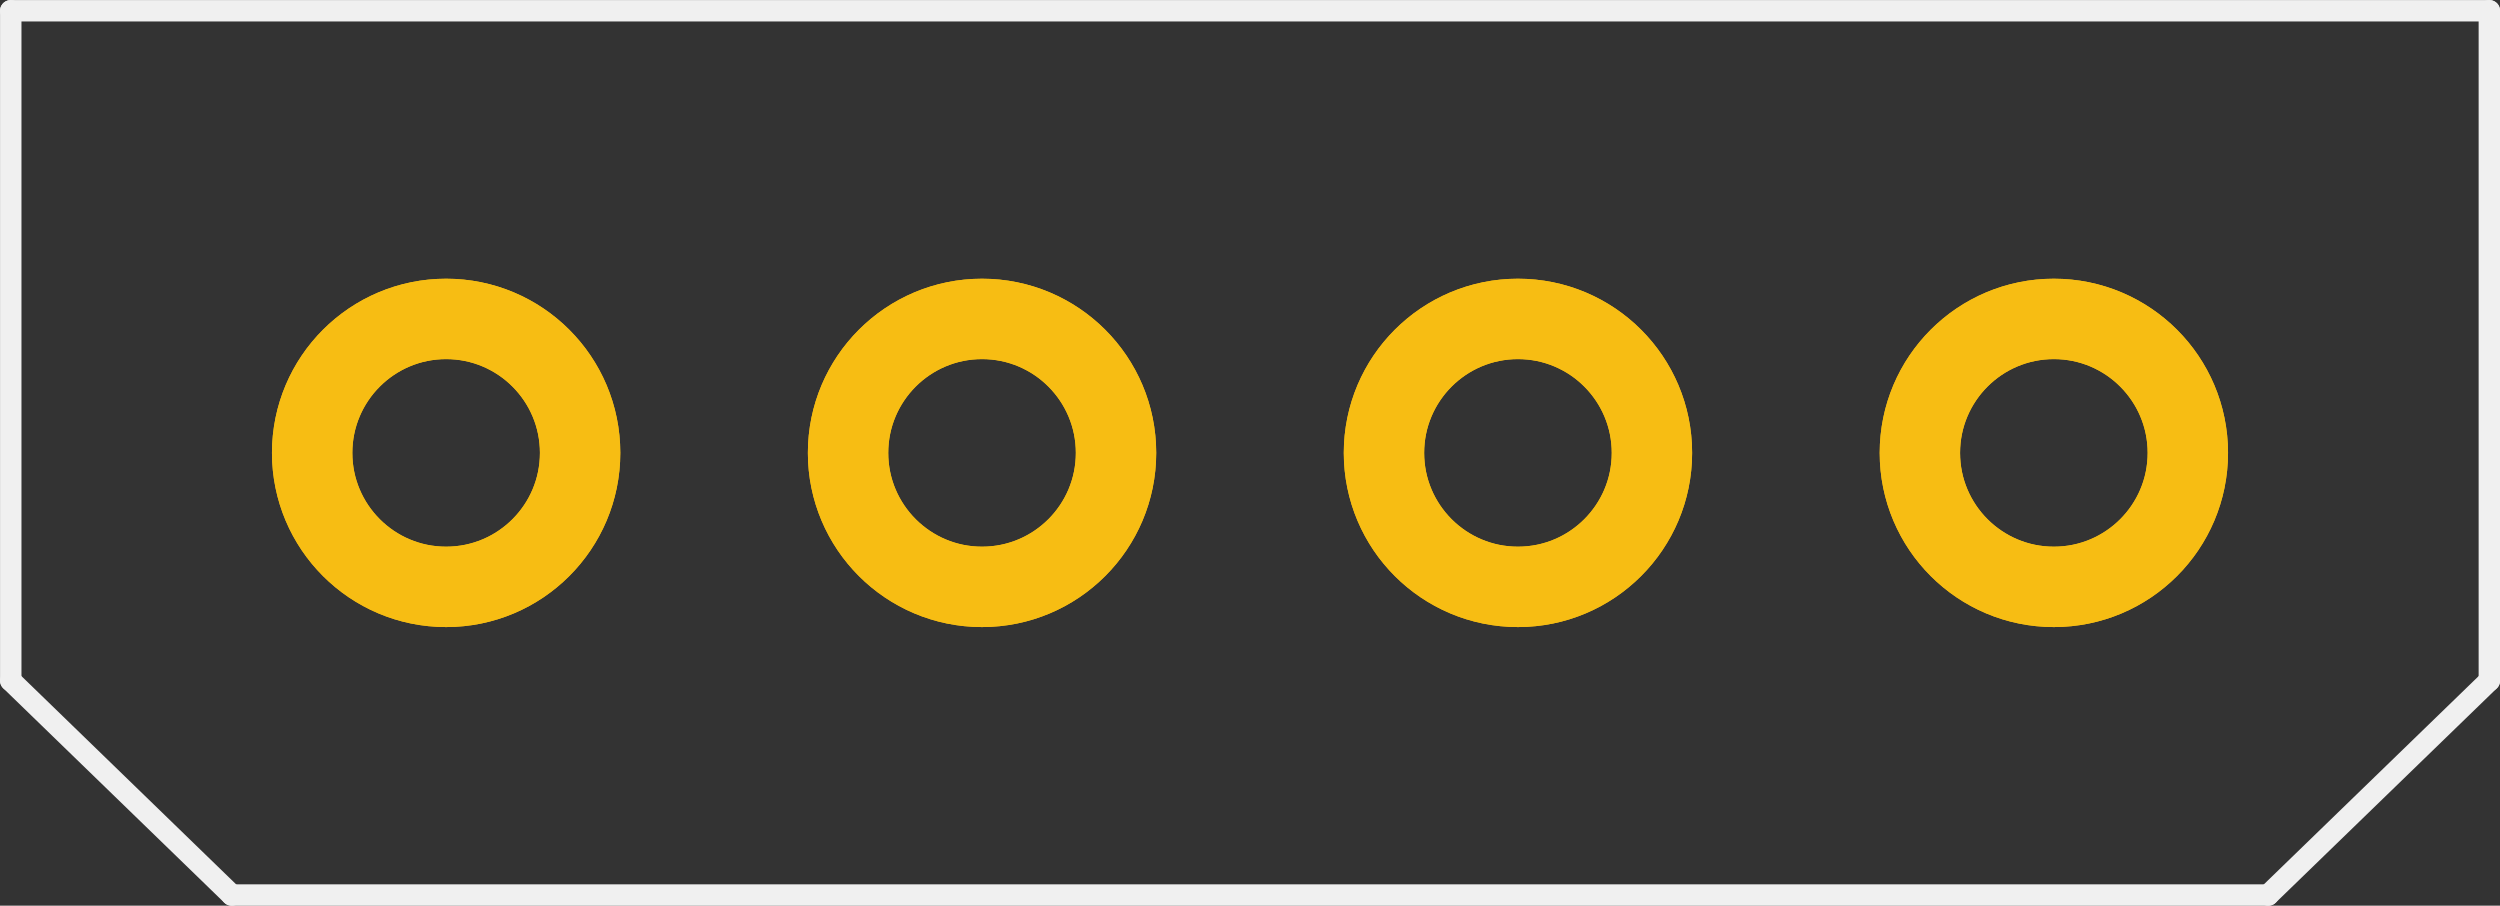<?xml version='1.0' encoding='UTF-8' standalone='no'?>
<!-- Created with Fritzing (http://www.fritzing.org/) -->
<svg xmlns:svg='http://www.w3.org/2000/svg' xmlns='http://www.w3.org/2000/svg' version='1.2' baseProfile='tiny' x='0in' y='0in' width='0.933in' height='0.338in' viewBox='0 0 23.698 8.585' >
<rect x="0" y="0" width="23.698" height="8.585" fill="#333333" stroke="none"/>
<g id='copper1'>
<circle id='connector3pad' connectorname='NC' cx='9.309' cy='4.293' r='1.27' stroke='#F7BD13' stroke-width='0.762' fill='none' />
<circle id='connector1pad' connectorname='12V' cx='4.229' cy='4.293' r='1.27' stroke='#F7BD13' stroke-width='0.762' fill='none' />
<circle id='connector2pad' connectorname='GND' cx='14.389' cy='4.293' r='1.27' stroke='#F7BD13' stroke-width='0.762' fill='none' />
<circle id='connector0pad' connectorname='5V' cx='19.469' cy='4.293' r='1.27' stroke='#F7BD13' stroke-width='0.762' fill='none' />
<g id='copper0'>
<circle id='connector3pad' connectorname='NC' cx='9.309' cy='4.293' r='1.27' stroke='#F7BD13' stroke-width='0.762' fill='none' />
<circle id='connector1pad' connectorname='12V' cx='4.229' cy='4.293' r='1.27' stroke='#F7BD13' stroke-width='0.762' fill='none' />
<circle id='connector2pad' connectorname='GND' cx='14.389' cy='4.293' r='1.27' stroke='#F7BD13' stroke-width='0.762' fill='none' />
<circle id='connector0pad' connectorname='5V' cx='19.469' cy='4.293' r='1.27' stroke='#F7BD13' stroke-width='0.762' fill='none' />
</g>
</g>
<g id='silkscreen'>
<line class='other' x1='0.102' y1='0.102' x2='23.597' y2='0.102' stroke='#f0f0f0' stroke-width='0.203' stroke-linecap='round'/>
<line class='other' x1='23.597' y1='0.102' x2='23.597' y2='6.452' stroke='#f0f0f0' stroke-width='0.203' stroke-linecap='round'/>
<line class='other' x1='23.597' y1='6.452' x2='21.501' y2='8.484' stroke='#f0f0f0' stroke-width='0.203' stroke-linecap='round'/>
<line class='other' x1='21.501' y1='8.484' x2='2.197' y2='8.484' stroke='#f0f0f0' stroke-width='0.203' stroke-linecap='round'/>
<line class='other' x1='2.197' y1='8.484' x2='0.102' y2='6.452' stroke='#f0f0f0' stroke-width='0.203' stroke-linecap='round'/>
<line class='other' x1='0.102' y1='6.452' x2='0.102' y2='0.102' stroke='#f0f0f0' stroke-width='0.203' stroke-linecap='round'/>
</g>
</svg>